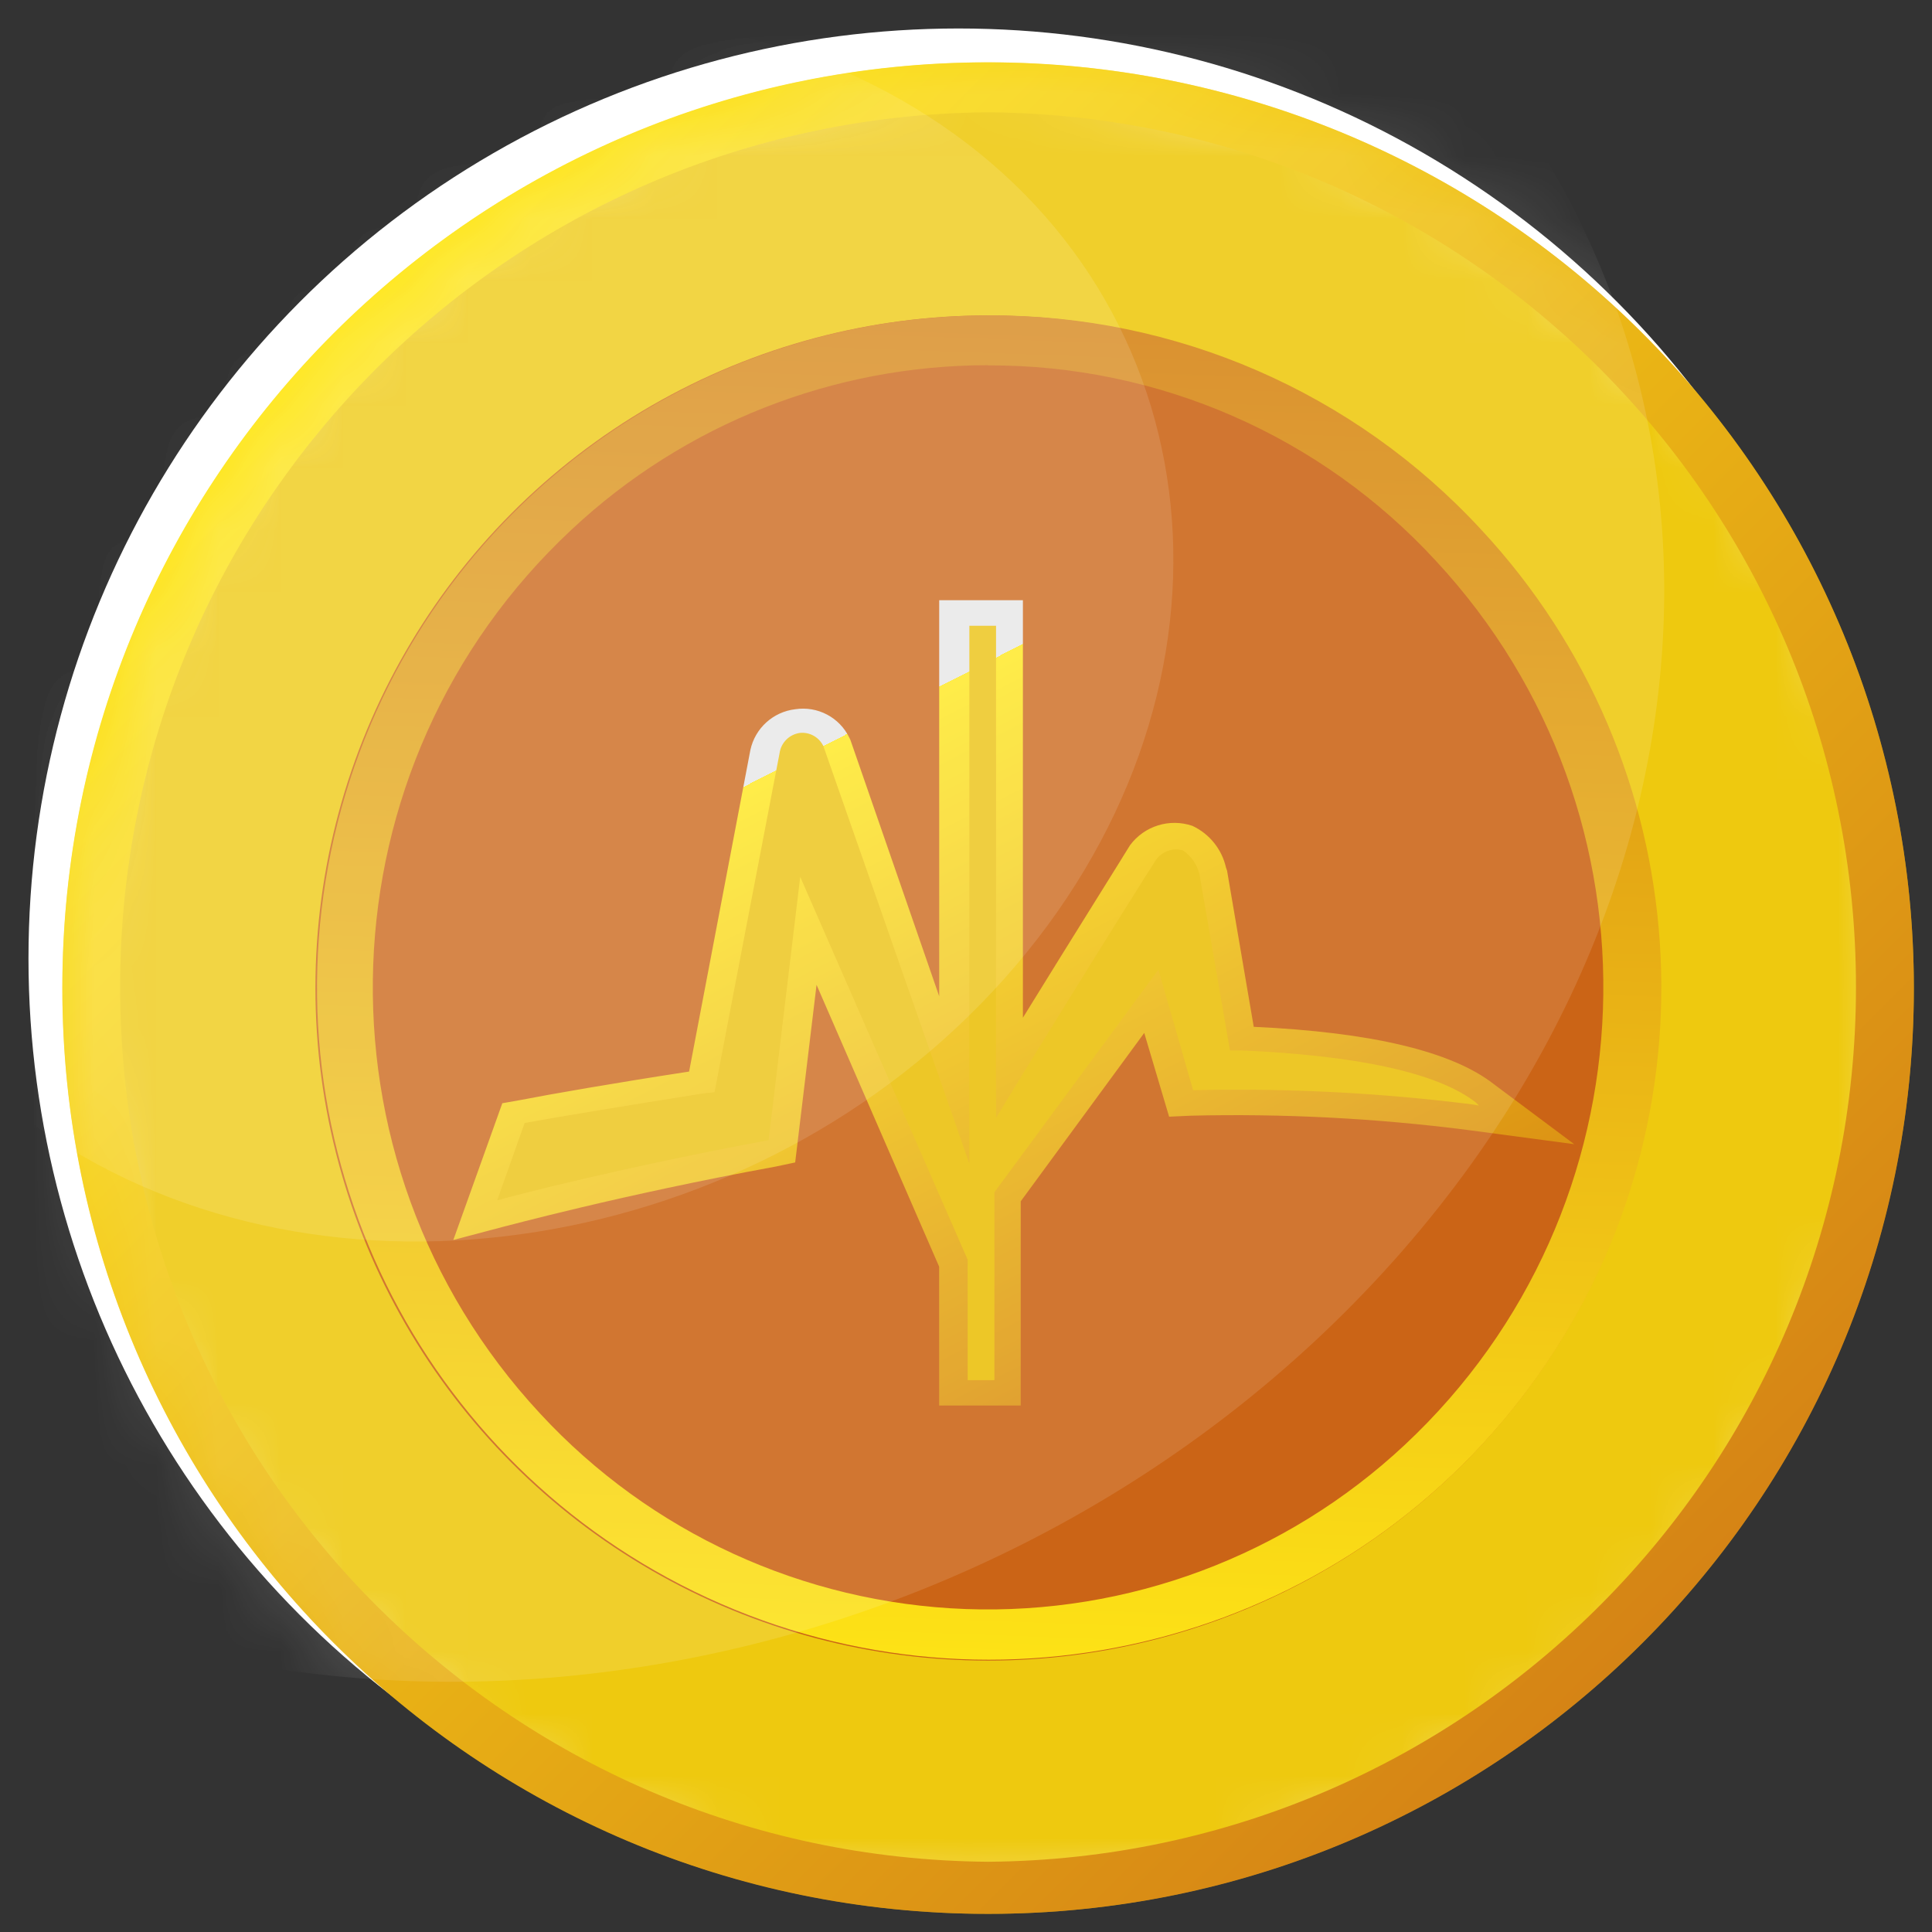 <?xml version="1.0" encoding="UTF-8"?>
<svg width="31px" height="31px" viewBox="0 0 31 31" version="1.1" xmlns="http://www.w3.org/2000/svg" xmlns:xlink="http://www.w3.org/1999/xlink">
    <rect x="0" y="0" width="31" height="31" fill="#333333" stroke="none"/>
    <!-- Generator: Sketch 54.1 (76490) - https://sketchapp.com -->
    <title>assets_dollar</title>
    <desc>Created with Sketch.</desc>
    <defs>
        <circle id="path-1" cx="14.854" cy="14.854" r="14.854"></circle>
        <linearGradient x1="14.6%" y1="14.6%" x2="85.3%" y2="85.3%" id="linearGradient-3">
            <stop stop-color="#E5E5E5" offset="0%"></stop>
            <stop stop-color="#FFE716" offset="0%"></stop>
            <stop stop-color="#D58315" offset="100%"></stop>
        </linearGradient>
        <linearGradient x1="48.1%" y1="100%" x2="51.8%" y2="0%" id="linearGradient-4">
            <stop stop-color="#E5E5E5" offset="0%"></stop>
            <stop stop-color="#FFE716" offset="0%"></stop>
            <stop stop-color="#D58315" offset="100%"></stop>
        </linearGradient>
        <linearGradient x1="18.1%" y1="28.8%" x2="72.9%" y2="105.2%" id="linearGradient-5">
            <stop stop-color="#E5E5E5" offset="0%"></stop>
            <stop stop-color="#FFE716" offset="0%"></stop>
            <stop stop-color="#D58315" offset="100%"></stop>
        </linearGradient>
        <circle id="path-6" cx="15.151" cy="15.151" r="15.151"></circle>
        <circle id="path-8" cx="15.151" cy="15.151" r="15.151"></circle>
    </defs>
    <g id="Current" stroke="none" stroke-width="1" fill="none" fill-rule="evenodd">
        <g id="01-04-03-06-11-winner-modal" transform="translate(-48, -522)">
            <g id="Reward" transform="translate(48, 522)">
                <g id="assets_dollar">
                    <g id="Group" fill="#FFFFFF" fill-rule="nonzero">
                        <circle id="Ellipse_61-2" cx="15.379" cy="15.379" r="14.922"></circle>
                    </g>
                    <g id="Group_226" transform="translate(1, 1)">
                        <g id="Group_223">
                            <g id="Group_222-Clipped">
                                <mask id="mask-2" fill="white">
                                    <use xlink:href="#path-1"></use>
                                </mask>
                                <g id="Ellipse_57"></g>
                                <g id="Group_222" mask="url(#mask-2)">
                                    <g transform="translate(-0.857, -0.857)" id="Group">
                                        <g transform="translate(0.403, 0.403)">
                                            <circle id="Ellipse_56-2" fill="#EEC90F" fill-rule="nonzero" cx="15.309" cy="15.309" r="14.854"></circle>
                                        </g>
                                    </g>
                                </g>
                            </g>
                        </g>
                        <circle id="Ellipse_58" fill="#CB6416" fill-rule="nonzero" cx="14.853" cy="14.853" r="10.792"></circle>
                        <path d="M14.854,0.802 C22.563,0.863 28.78,7.129 28.78,14.838 C28.78,22.546 22.563,28.813 14.854,28.873 C7.146,28.813 0.928,22.546 0.928,14.838 C0.928,7.129 7.146,0.863 14.854,0.802 L14.854,0.802 Z M14.854,-1.49002093e-10 C6.65,-1.48999047e-10 -2.63854186e-15,6.65 0,14.854 C2.63854186e-15,23.058 6.65,29.709 14.854,29.709 C23.058,29.709 29.709,23.058 29.709,14.854 C29.709,10.915 28.144,7.136 25.358,4.35 C22.573,1.564 18.794,-0 14.854,-1.49002188e-10 L14.854,-1.49002093e-10 Z" id="Path_1193" fill="url(#linearGradient-3)" fill-rule="nonzero"></path>
                        <path d="M14.854,4.061 L14.854,4.863 L14.854,4.863 C17.586,4.852 20.196,5.992 22.044,8.004 C25.81,12.064 25.583,18.406 21.537,22.187 C19.633,23.966 17.099,24.913 14.495,24.818 C11.891,24.722 9.433,23.593 7.665,21.68 C3.898,17.619 4.125,11.277 8.172,7.497 C9.985,5.8 12.375,4.858 14.858,4.86 L14.858,4.061 L14.854,4.061 Z M14.858,4.061 C9.751,4.068 5.349,7.656 4.312,12.657 C3.276,17.658 5.889,22.7 10.573,24.736 C15.256,26.772 20.726,25.244 23.676,21.075 C26.626,16.906 26.247,11.239 22.768,7.5 C20.731,5.292 17.858,4.044 14.854,4.061 L14.858,4.061 Z" id="Path_1194" fill="url(#linearGradient-4)" fill-rule="nonzero"></path>
                        <g id="Group_225" transform="translate(6.273, 8.631)" fill-rule="nonzero">
                            <path d="M17.229,8.402 L16.311,8.287 C14.829,8.099 13.334,8.023 11.841,8.058 L11.693,8.058 L11.218,6.42 L8.909,9.548 L8.909,12.711 L8.025,12.711 L8.025,10.645 L5.699,5.322 L5.271,8.859 L5.123,8.892 C2.618,9.351 0.752,9.858 0.734,9.858 L0.357,9.957 L0.98,8.237 L1.095,8.221 C1.111,8.221 2.421,7.975 3.993,7.746 L5.009,2.439 C5.059,2.183 5.266,1.987 5.524,1.95 C5.782,1.913 6.035,2.044 6.155,2.276 L6.171,2.292 L8.038,7.68 L8.038,0.196 L8.923,0.196 L8.923,7.482 C9.775,6.09 10.986,4.139 11.066,4.043 C11.226,3.812 11.522,3.718 11.787,3.814 C12.033,3.9 12.163,4.243 12.196,4.355 L12.196,4.388 L12.655,7.045 C14.026,7.094 15.75,7.291 16.552,7.913 L17.229,8.402 Z" id="Path_1195" fill="#EBBF0A"></path>
                            <path d="M9.139,12.921 L7.796,12.921 L7.796,10.693 L5.829,6.171 L5.486,9.021 L5.175,9.087 C2.669,9.545 0.819,10.053 0.803,10.053 L0.001,10.265 L0.787,8.071 L1.065,8.022 C1.573,7.923 2.608,7.743 3.784,7.563 L4.767,2.404 C4.842,2.054 5.132,1.791 5.487,1.749 C5.846,1.694 6.199,1.88 6.356,2.208 L6.372,2.241 L7.797,6.355 L7.797,0 L9.14,0 L9.14,6.699 C9.958,5.372 10.794,4.041 10.859,3.931 C11.09,3.621 11.493,3.496 11.859,3.62 C12.133,3.748 12.333,3.995 12.399,4.291 L12.416,4.34 L12.844,6.845 C14.73,6.931 16.022,7.239 16.693,7.762 L17.986,8.728 L16.267,8.499 C14.795,8.311 13.312,8.235 11.829,8.271 L11.486,8.287 L11.087,6.943 L9.105,9.645 L9.105,12.921 L9.139,12.921 Z M8.254,12.514 L8.683,12.514 L8.683,9.499 L11.314,5.929 L11.871,7.862 C13.371,7.826 14.871,7.903 16.359,8.091 L16.457,8.108 L16.408,8.059 C15.802,7.584 14.509,7.305 12.658,7.224 L12.463,7.224 L11.972,4.391 C11.933,4.238 11.84,4.104 11.709,4.015 C11.542,3.966 11.362,4.032 11.267,4.179 C11.202,4.277 10.399,5.55 9.138,7.601 L8.709,8.306 L8.709,0.41 L8.281,0.41 L8.281,9.04 L5.939,2.342 C5.871,2.199 5.721,2.113 5.563,2.129 C5.392,2.152 5.258,2.286 5.235,2.457 L4.192,7.894 L4.029,7.911 C2.784,8.107 1.703,8.287 1.162,8.385 L1.146,8.385 L0.704,9.63 C0.999,9.544 2.767,9.089 5.06,8.664 L5.567,4.438 L8.253,10.58 L8.254,12.514 Z" id="Path_1196" fill="url(#linearGradient-5)"></path>
                        </g>
                    </g>
                    <g id="Group_229" transform="translate(1, 1)">
                        <g id="Group_227-Clipped">
                            <mask id="mask-7" fill="white">
                                <use xlink:href="#path-6"></use>
                            </mask>
                            <g id="Ellipse_57"></g>
                            <g id="Group_227" opacity="0.12" mask="url(#mask-7)" fill="#FFFFFF" fill-rule="nonzero">
                                <g transform="translate(-9.617, -6.12)" id="Path_1197">
                                    <path d="M30.981,25.347 C24.599,32.496 13.542,34.25 6.275,29.275 C-0.991,24.299 -1.709,14.491 4.655,7.342 C11.02,0.193 22.095,-1.545 29.361,3.417 C36.627,8.378 37.346,18.214 30.981,25.347 Z"></path>
                                </g>
                            </g>
                        </g>
                        <g id="Group_228-Clipped">
                            <mask id="mask-9" fill="white">
                                <use xlink:href="#path-8"></use>
                            </mask>
                            <g id="Ellipse_57"></g>
                            <g id="Group_228" opacity="0.12" mask="url(#mask-9)" fill="#FFFFFF" fill-rule="nonzero">
                                <g transform="translate(-4.371, -0.874)" id="Path_1198">
                                    <path d="M19.489,15.574 C15.514,20.033 8.598,21.137 4.071,18.03 C-0.456,14.923 -0.924,8.795 3.052,4.336 C7.028,-0.122 13.926,-1.213 18.471,1.876 C23.015,4.966 23.464,11.114 19.489,15.574 Z"></path>
                                </g>
                            </g>
                        </g>
                    </g>
                </g>
            </g>
        </g>
    </g>
</svg>